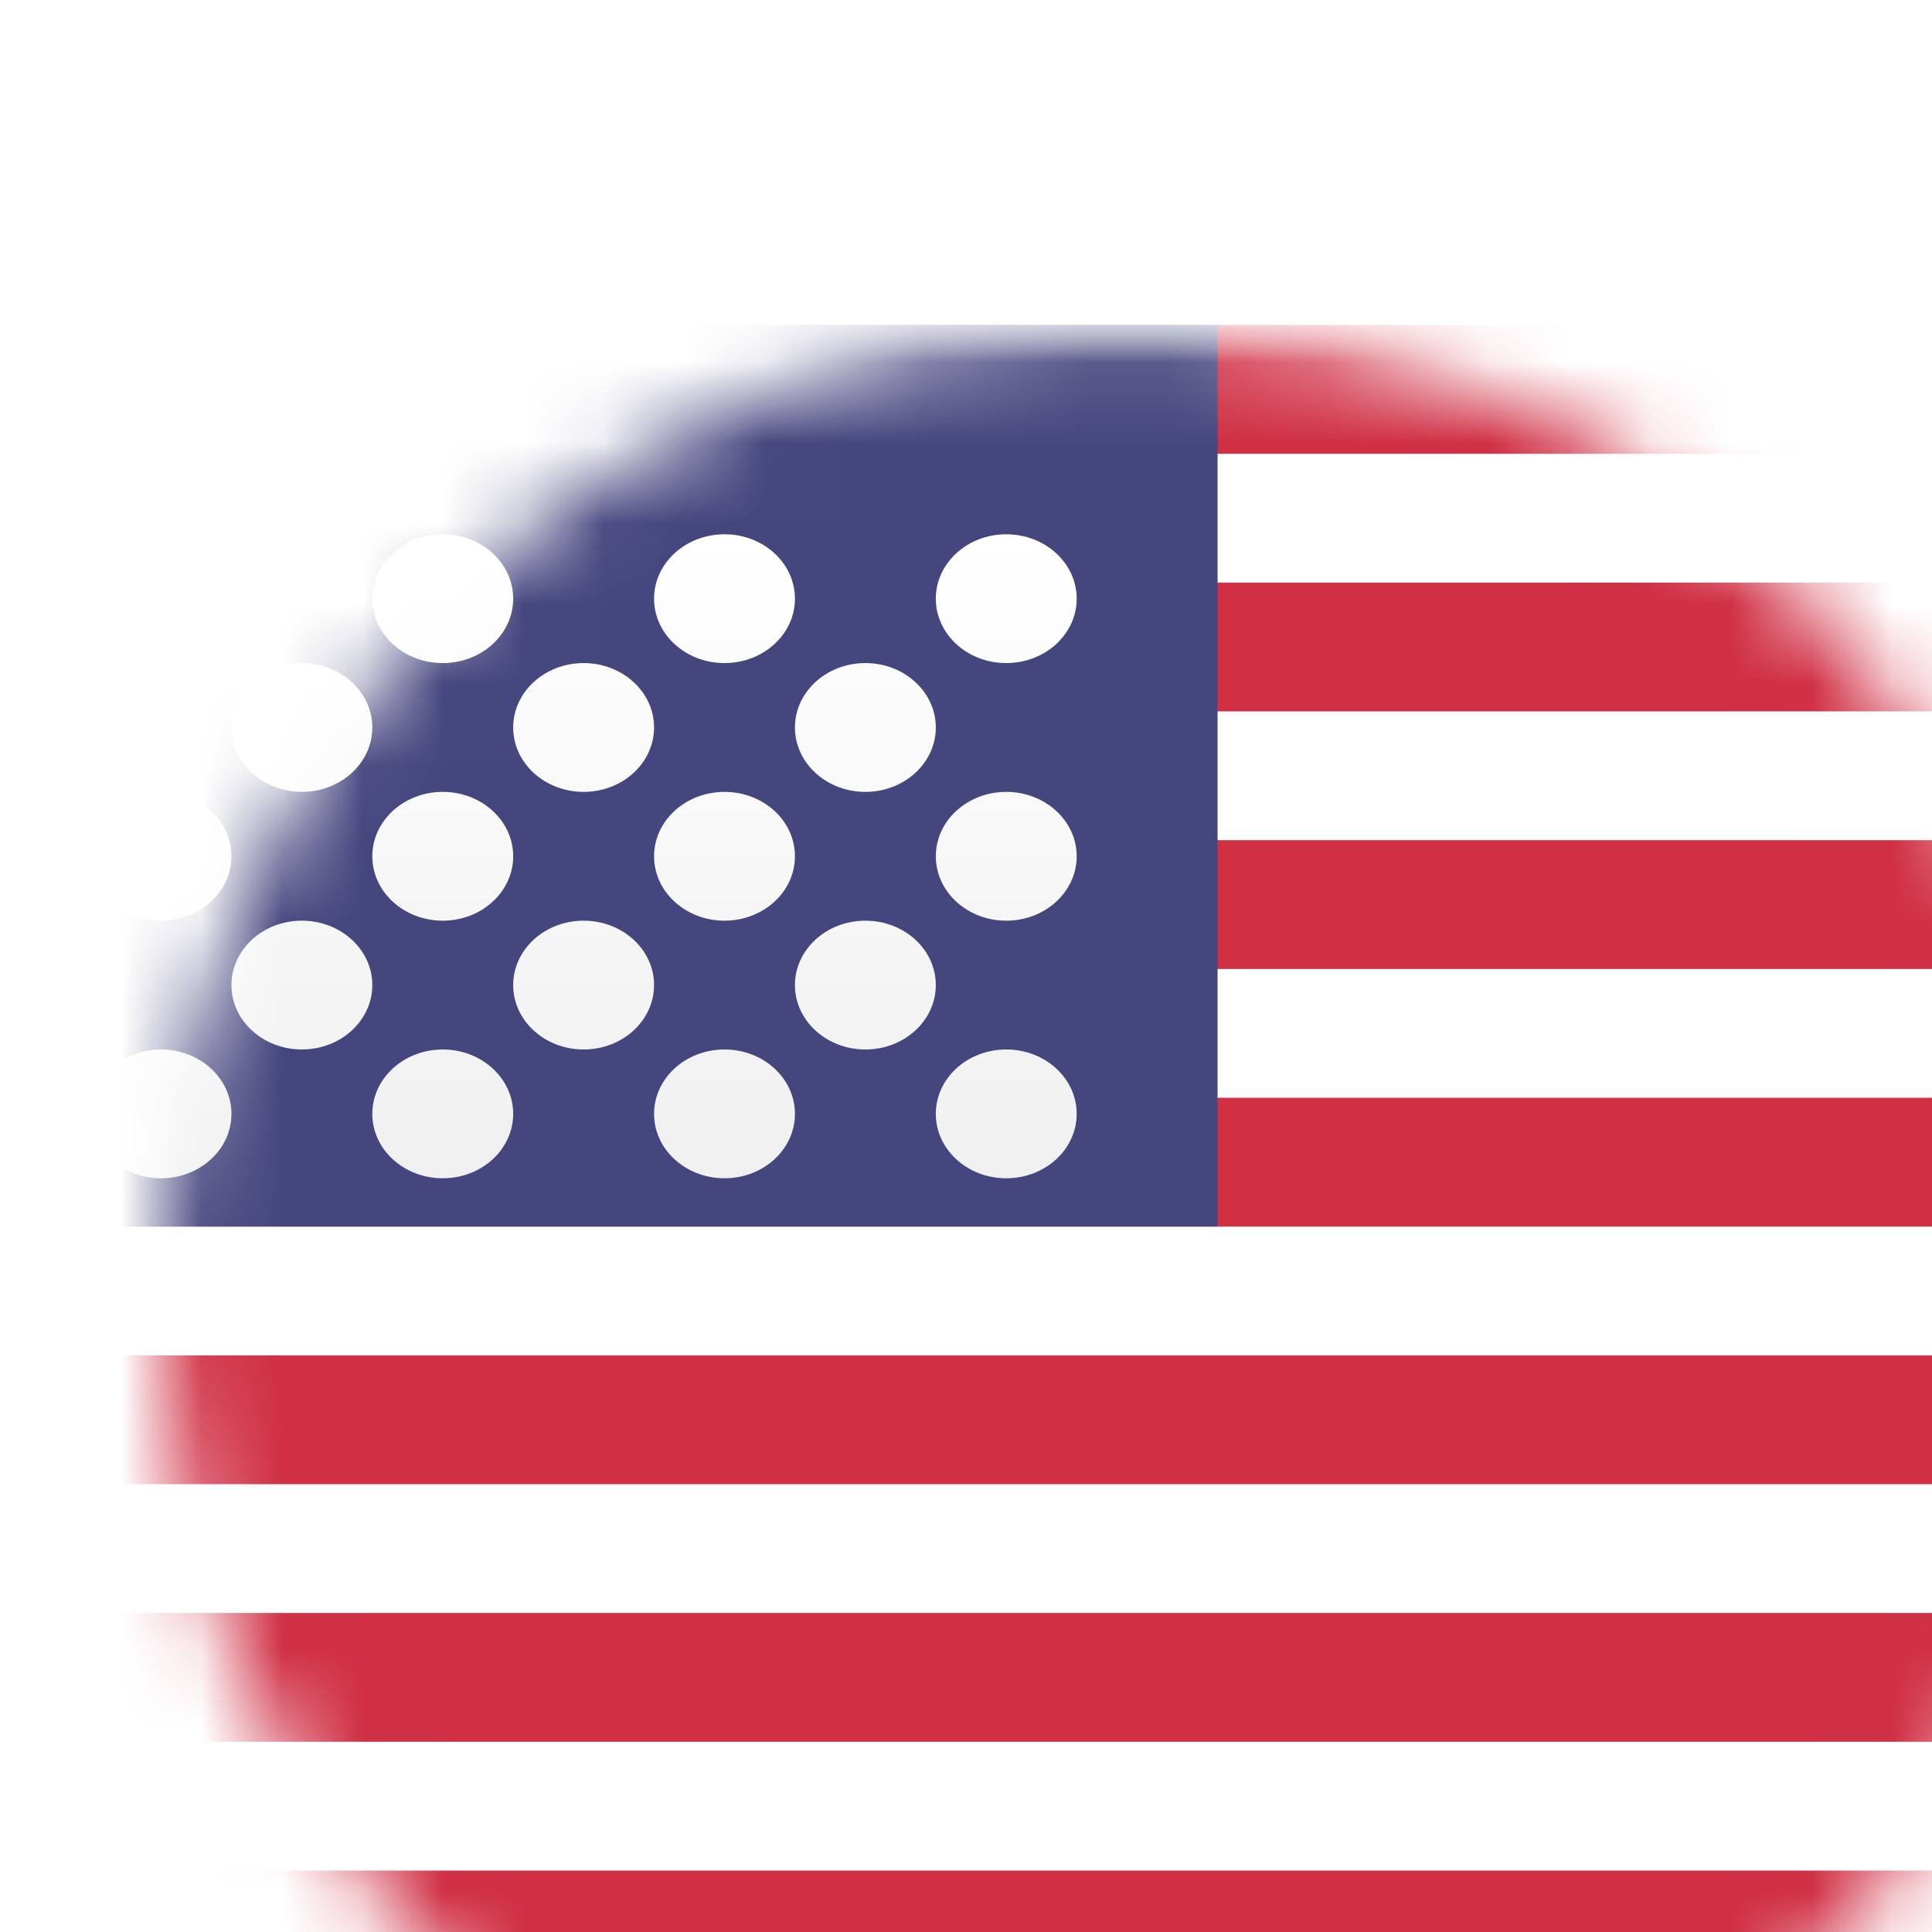 <svg width="24" height="24" viewBox="0 0 24 24" fill="none" xmlns="http://www.w3.org/2000/svg">
<g filter="url(#filter0_i_2_32)">
<mask id="mask0_2_32" style="mask-type:alpha" maskUnits="userSpaceOnUse" x="0" y="0" width="24" height="24">
<circle cx="12" cy="12" r="12" fill="#C4C4C4"/>
</mask>
<g mask="url(#mask0_2_32)">
<rect x="-2.625" y="0.037" width="36.75" height="24" rx="2" fill="white"/>
<mask id="mask1_2_32" style="mask-type:luminance" maskUnits="userSpaceOnUse" x="-3" y="0" width="38" height="25">
<rect x="-2.625" y="0.037" width="36.75" height="24" rx="2" fill="white"/>
</mask>
<g mask="url(#mask1_2_32)">
<path fill-rule="evenodd" clip-rule="evenodd" d="M34.125 0.037H-2.625V1.637H34.125V0.037ZM34.125 3.237H-2.625V4.837H34.125V3.237ZM-2.625 6.437H34.125V8.037H-2.625V6.437ZM34.125 9.637H-2.625V11.237H34.125V9.637ZM-2.625 12.837H34.125V14.437H-2.625V12.837ZM34.125 16.037H-2.625V17.637H34.125V16.037ZM-2.625 19.237H34.125V20.837H-2.625V19.237ZM34.125 22.437H-2.625V24.037H34.125V22.437Z" fill="#D02F44"/>
<rect x="-2.625" y="0.037" width="15.75" height="11.2" fill="#46467F"/>
<g filter="url(#filter1_d_2_32)">
<path fill-rule="evenodd" clip-rule="evenodd" d="M0.875 2.437C0.875 2.879 0.483 3.237 1.14441e-05 3.237C-0.483 3.237 -0.875 2.879 -0.875 2.437C-0.875 1.995 -0.483 1.637 1.14441e-05 1.637C0.483 1.637 0.875 1.995 0.875 2.437ZM4.375 2.437C4.375 2.879 3.983 3.237 3.5 3.237C3.017 3.237 2.625 2.879 2.625 2.437C2.625 1.995 3.017 1.637 3.5 1.637C3.983 1.637 4.375 1.995 4.375 2.437ZM7 3.237C7.483 3.237 7.875 2.879 7.875 2.437C7.875 1.995 7.483 1.637 7 1.637C6.517 1.637 6.125 1.995 6.125 2.437C6.125 2.879 6.517 3.237 7 3.237ZM11.375 2.437C11.375 2.879 10.983 3.237 10.5 3.237C10.017 3.237 9.625 2.879 9.625 2.437C9.625 1.995 10.017 1.637 10.5 1.637C10.983 1.637 11.375 1.995 11.375 2.437ZM1.75 4.837C2.233 4.837 2.625 4.479 2.625 4.037C2.625 3.595 2.233 3.237 1.75 3.237C1.267 3.237 0.875 3.595 0.875 4.037C0.875 4.479 1.267 4.837 1.75 4.837ZM6.125 4.037C6.125 4.479 5.733 4.837 5.25 4.837C4.767 4.837 4.375 4.479 4.375 4.037C4.375 3.595 4.767 3.237 5.25 3.237C5.733 3.237 6.125 3.595 6.125 4.037ZM8.75 4.837C9.233 4.837 9.625 4.479 9.625 4.037C9.625 3.595 9.233 3.237 8.75 3.237C8.267 3.237 7.875 3.595 7.875 4.037C7.875 4.479 8.267 4.837 8.75 4.837ZM11.375 5.637C11.375 6.079 10.983 6.437 10.5 6.437C10.017 6.437 9.625 6.079 9.625 5.637C9.625 5.195 10.017 4.837 10.5 4.837C10.983 4.837 11.375 5.195 11.375 5.637ZM7 6.437C7.483 6.437 7.875 6.079 7.875 5.637C7.875 5.195 7.483 4.837 7 4.837C6.517 4.837 6.125 5.195 6.125 5.637C6.125 6.079 6.517 6.437 7 6.437ZM4.375 5.637C4.375 6.079 3.983 6.437 3.5 6.437C3.017 6.437 2.625 6.079 2.625 5.637C2.625 5.195 3.017 4.837 3.5 4.837C3.983 4.837 4.375 5.195 4.375 5.637ZM1.14441e-05 6.437C0.483 6.437 0.875 6.079 0.875 5.637C0.875 5.195 0.483 4.837 1.14441e-05 4.837C-0.483 4.837 -0.875 5.195 -0.875 5.637C-0.875 6.079 -0.483 6.437 1.14441e-05 6.437ZM2.625 7.237C2.625 7.679 2.233 8.037 1.75 8.037C1.267 8.037 0.875 7.679 0.875 7.237C0.875 6.795 1.267 6.437 1.75 6.437C2.233 6.437 2.625 6.795 2.625 7.237ZM5.25 8.037C5.733 8.037 6.125 7.679 6.125 7.237C6.125 6.795 5.733 6.437 5.25 6.437C4.767 6.437 4.375 6.795 4.375 7.237C4.375 7.679 4.767 8.037 5.25 8.037ZM9.625 7.237C9.625 7.679 9.233 8.037 8.75 8.037C8.267 8.037 7.875 7.679 7.875 7.237C7.875 6.795 8.267 6.437 8.75 6.437C9.233 6.437 9.625 6.795 9.625 7.237ZM10.5 9.637C10.983 9.637 11.375 9.279 11.375 8.837C11.375 8.395 10.983 8.037 10.5 8.037C10.017 8.037 9.625 8.395 9.625 8.837C9.625 9.279 10.017 9.637 10.5 9.637ZM7.875 8.837C7.875 9.279 7.483 9.637 7 9.637C6.517 9.637 6.125 9.279 6.125 8.837C6.125 8.395 6.517 8.037 7 8.037C7.483 8.037 7.875 8.395 7.875 8.837ZM3.5 9.637C3.983 9.637 4.375 9.279 4.375 8.837C4.375 8.395 3.983 8.037 3.5 8.037C3.017 8.037 2.625 8.395 2.625 8.837C2.625 9.279 3.017 9.637 3.5 9.637ZM0.875 8.837C0.875 9.279 0.483 9.637 1.14441e-05 9.637C-0.483 9.637 -0.875 9.279 -0.875 8.837C-0.875 8.395 -0.483 8.037 1.14441e-05 8.037C0.483 8.037 0.875 8.395 0.875 8.837Z" fill="url(#paint0_linear_2_32)"/>
</g>
</g>
</g>
</g>
<defs>
<filter id="filter0_i_2_32" x="0" y="0.037" width="26" height="27.963" filterUnits="userSpaceOnUse" color-interpolation-filters="sRGB">
<feFlood flood-opacity="0" result="BackgroundImageFix"/>
<feBlend mode="normal" in="SourceGraphic" in2="BackgroundImageFix" result="shape"/>
<feColorMatrix in="SourceAlpha" type="matrix" values="0 0 0 0 0 0 0 0 0 0 0 0 0 0 0 0 0 0 127 0" result="hardAlpha"/>
<feOffset dx="2" dy="4"/>
<feGaussianBlur stdDeviation="10"/>
<feComposite in2="hardAlpha" operator="arithmetic" k2="-1" k3="1"/>
<feColorMatrix type="matrix" values="0 0 0 0 0 0 0 0 0 0 0 0 0 0 0 0 0 0 0.1 0"/>
<feBlend mode="normal" in2="shape" result="effect1_innerShadow_2_32"/>
</filter>
<filter id="filter1_d_2_32" x="-0.875" y="1.637" width="12.25" height="9" filterUnits="userSpaceOnUse" color-interpolation-filters="sRGB">
<feFlood flood-opacity="0" result="BackgroundImageFix"/>
<feColorMatrix in="SourceAlpha" type="matrix" values="0 0 0 0 0 0 0 0 0 0 0 0 0 0 0 0 0 0 127 0" result="hardAlpha"/>
<feOffset dy="1"/>
<feColorMatrix type="matrix" values="0 0 0 0 0 0 0 0 0 0 0 0 0 0 0 0 0 0 0.06 0"/>
<feBlend mode="normal" in2="BackgroundImageFix" result="effect1_dropShadow_2_32"/>
<feBlend mode="normal" in="SourceGraphic" in2="effect1_dropShadow_2_32" result="shape"/>
</filter>
<linearGradient id="paint0_linear_2_32" x1="-0.875" y1="1.637" x2="-0.875" y2="9.637" gradientUnits="userSpaceOnUse">
<stop stop-color="white"/>
<stop offset="1" stop-color="#F0F0F0"/>
</linearGradient>
</defs>
</svg>
